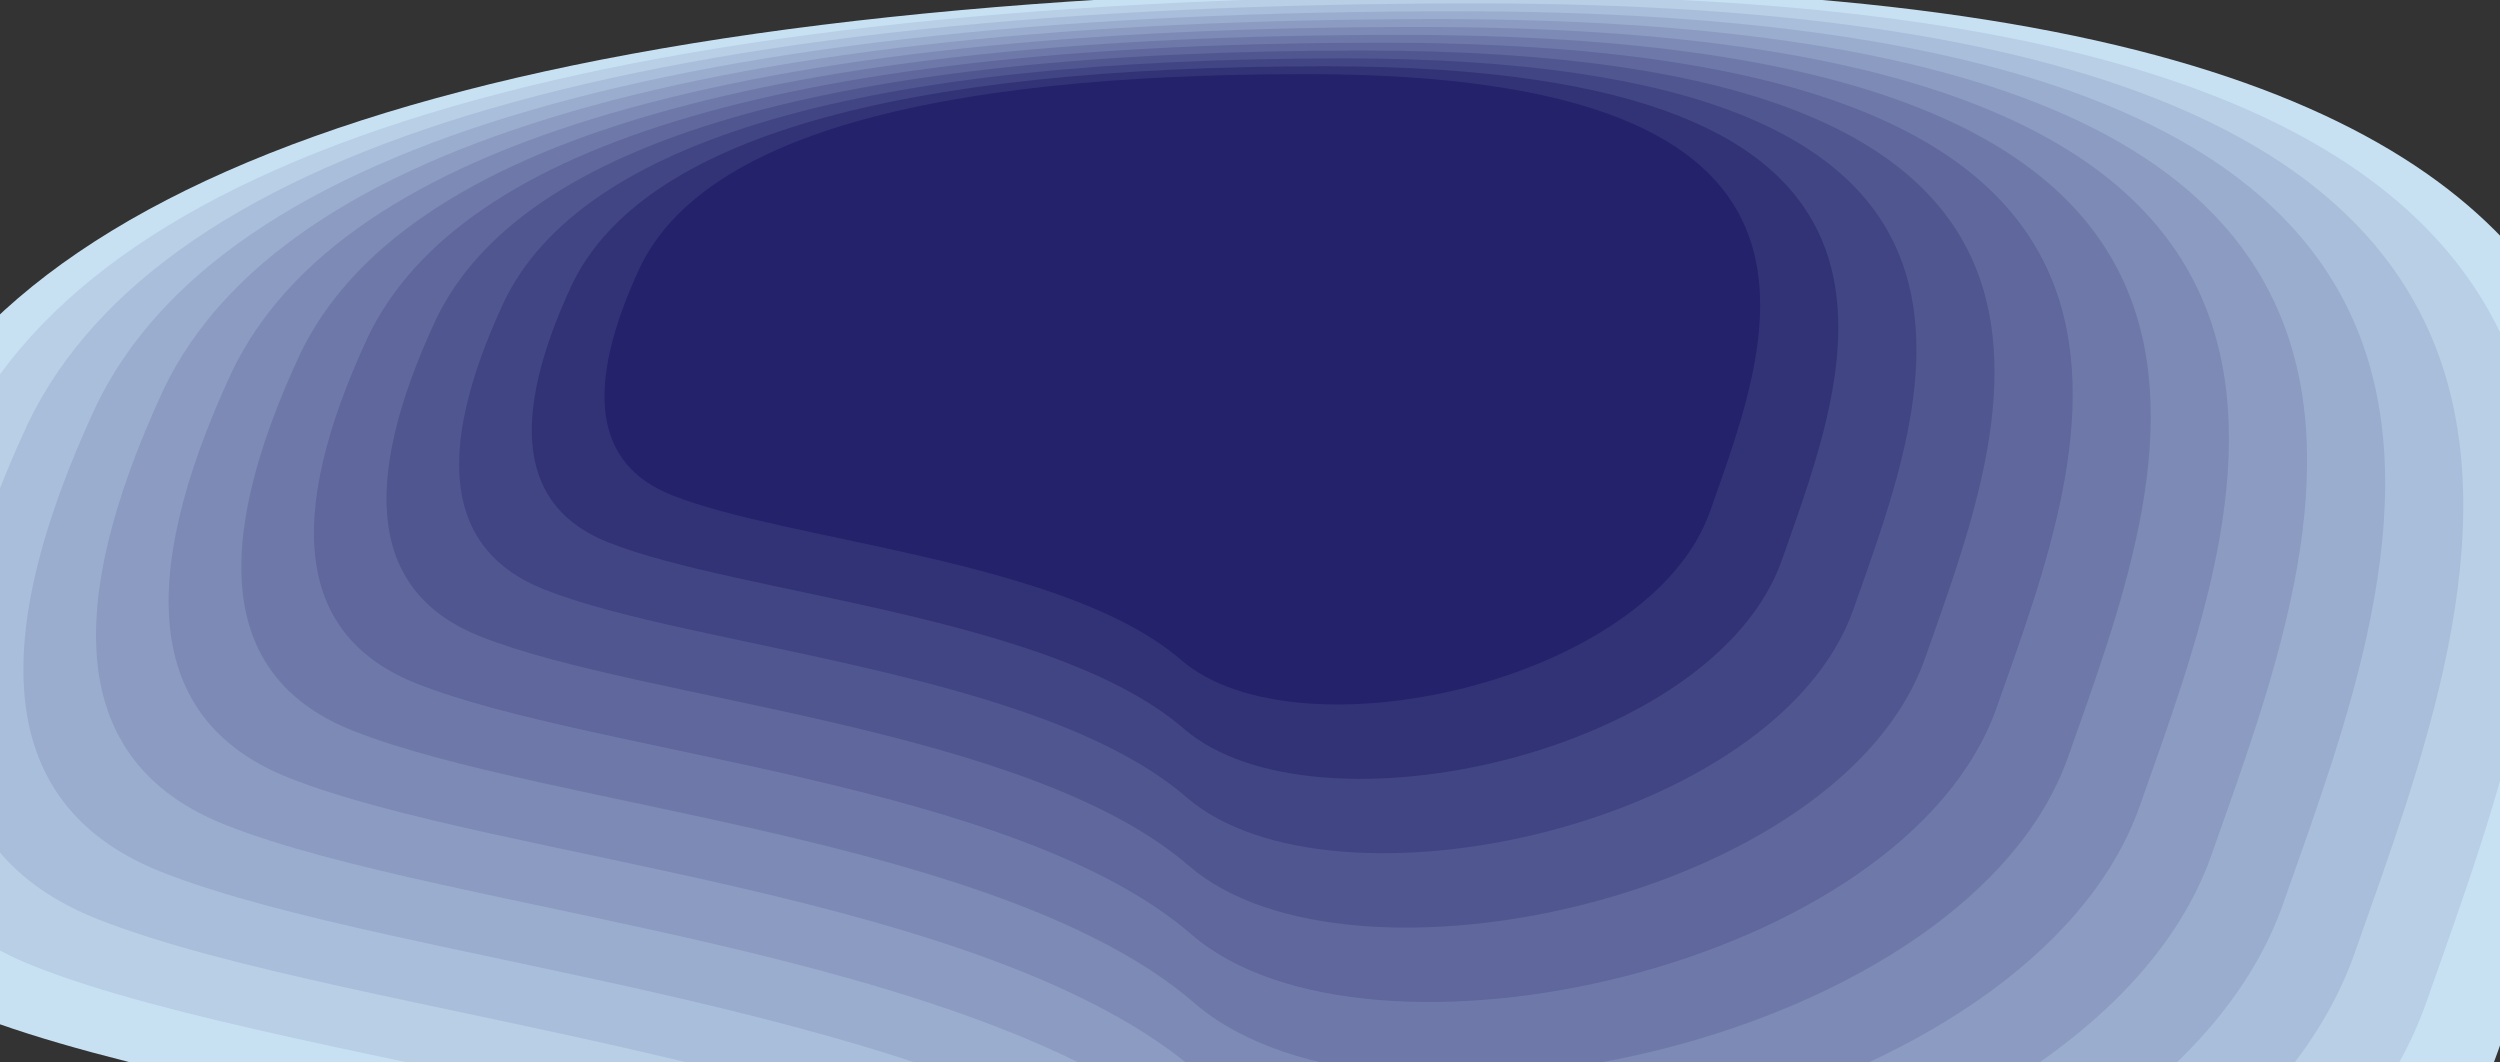 <svg version="1.2" xmlns="http://www.w3.org/2000/svg" viewBox="0 0 1464 622" width="1464" height="622">
	<rect x="0" y="0" width="1464" height="622" fill="#333333" stroke="none"/>
	<title>cool-background-cropped-svg</title>
	<style>
		.s0 { fill: #fffa72 } 
		.s1 { fill: #c7e1f3 } 
		.s2 { fill: #b8cfe6 } 
		.s3 { fill: #a9beda } 
		.s4 { fill: #9aadce } 
		.s5 { fill: #8b9bc1 } 
		.s6 { fill: #7d8ab5 } 
		.s7 { fill: #6e79a9 } 
		.s8 { fill: #5f679c } 
		.s9 { fill: #505690 } 
		.s10 { fill: #414584 } 
		.s11 { fill: #323377 } 
		.s12 { fill: #23226b } 
	</style>
	<path id="Layer" class="s0" d="m414.6 146.4q47.3-98.4 339.2-98.4c291.9 0 236.5 134.9 205.8 222.4c-30.8 87.5-210.5 127-269.5 76c-58.9-51-199.9-60.4-259.3-83.9q-59.3-23.5-16.2-116.1z" />
	<path id="Layer" class="s1" d="m-63.2 268.2q132.6-275.4 949.9-275.4c817.2 0 662.2 377.7 576.1 622.8c-86.1 245-589.3 355.4-754.4 212.6c-165.1-142.7-560-169.1-726-234.9q-166.1-65.8-45.6-325.1z" />
	<path id="Layer" class="s2" d="m-23.4 258.1q125.6-260.7 899-260.7c773.4 0 626.7 357.5 545.3 589.4c-81.5 232-557.8 336.4-714 201.3c-156.2-135.2-530-160.1-687.2-222.4q-157.1-62.3-43.1-307.6z" />
	<path id="Layer" class="s3" d="m16.4 247.9q118.5-245.9 848.1-245.9c729.7 0 591.3 337.3 514.4 556.1c-76.8 218.8-526.2 317.3-673.5 189.8c-147.4-127.5-500-151-648.3-209.7q-148.3-58.8-40.7-290.3z" />
	<path id="Layer" class="s4" d="m56.2 237.8q111.4-231.2 797.2-231.2c685.9 0 555.9 317 483.6 522.7c-72.2 205.7-494.6 298.3-633.2 178.5c-138.5-119.9-469.9-142-609.3-197.2q-139.4-55.2-38.3-272.8z" />
	<path id="Layer" class="s5" d="m96 227.6q104.3-216.4 746.4-216.4c642.1 0 520.3 296.8 452.7 489.3c-67.7 192.6-463.1 279.3-592.8 167.1c-129.7-112.2-440-132.9-570.4-184.6q-130.5-51.7-35.9-255.4z" />
	<path id="Layer" class="s6" d="m135.9 217.5q97.1-201.7 695.4-201.7c598.3 0 484.9 276.5 421.8 456c-63 179.4-431.5 260.2-552.3 155.7c-120.9-104.6-410-123.9-531.6-172q-121.6-48.2-33.3-238z" />
	<path id="Layer" class="s7" d="m175.7 207.3q90-186.9 644.5-186.9c554.6 0 449.4 256.3 391 422.6c-58.4 166.3-399.9 241.2-511.9 144.3c-112-96.9-380-114.7-492.7-159.4q-112.7-44.7-30.9-220.6z" />
	<path id="Layer" class="s8" d="m215.5 197.2q82.9-172.2 593.7-172.2c510.7 0 413.9 236.1 360.1 389.2c-53.8 153.2-368.4 222.2-471.6 133c-103.1-89.3-349.9-105.7-453.7-146.9q-103.8-41.1-28.5-203.1z" />
	<path id="Layer" class="s9" d="m255.3 187q75.8-157.4 542.8-157.4c467 0 378.4 215.8 329.2 355.9c-49.2 140-336.8 203.1-431.1 121.5c-94.3-81.6-320-96.6-414.9-134.3q-94.9-37.6-26-185.7z" />
	<path id="Layer" class="s10" d="m295.1 176.8q68.7-142.6 491.9-142.6c423.2 0 343 195.6 298.4 322.5c-44.6 126.9-305.2 184.1-390.7 110.1c-85.5-73.9-290-87.5-376-121.6q-86-34.1-23.6-168.4z" />
	<path id="Layer" class="s11" d="m334.9 166.7q61.6-127.9 441.1-127.9c379.4 0 307.4 175.4 267.5 289.1c-40 113.8-273.7 165.1-350.3 98.8c-76.7-66.3-260-78.5-337.1-109.1q-77.1-30.6-21.2-150.9z" />
	<path id="Layer" class="s12" d="m374.8 156.5q54.4-113.1 390.1-113.1c335.6 0 272 155.1 236.6 255.8c-35.3 100.6-242 146-309.8 87.3c-67.8-58.6-230-69.4-298.2-96.5q-68.2-27-18.7-133.5z" />
</svg>